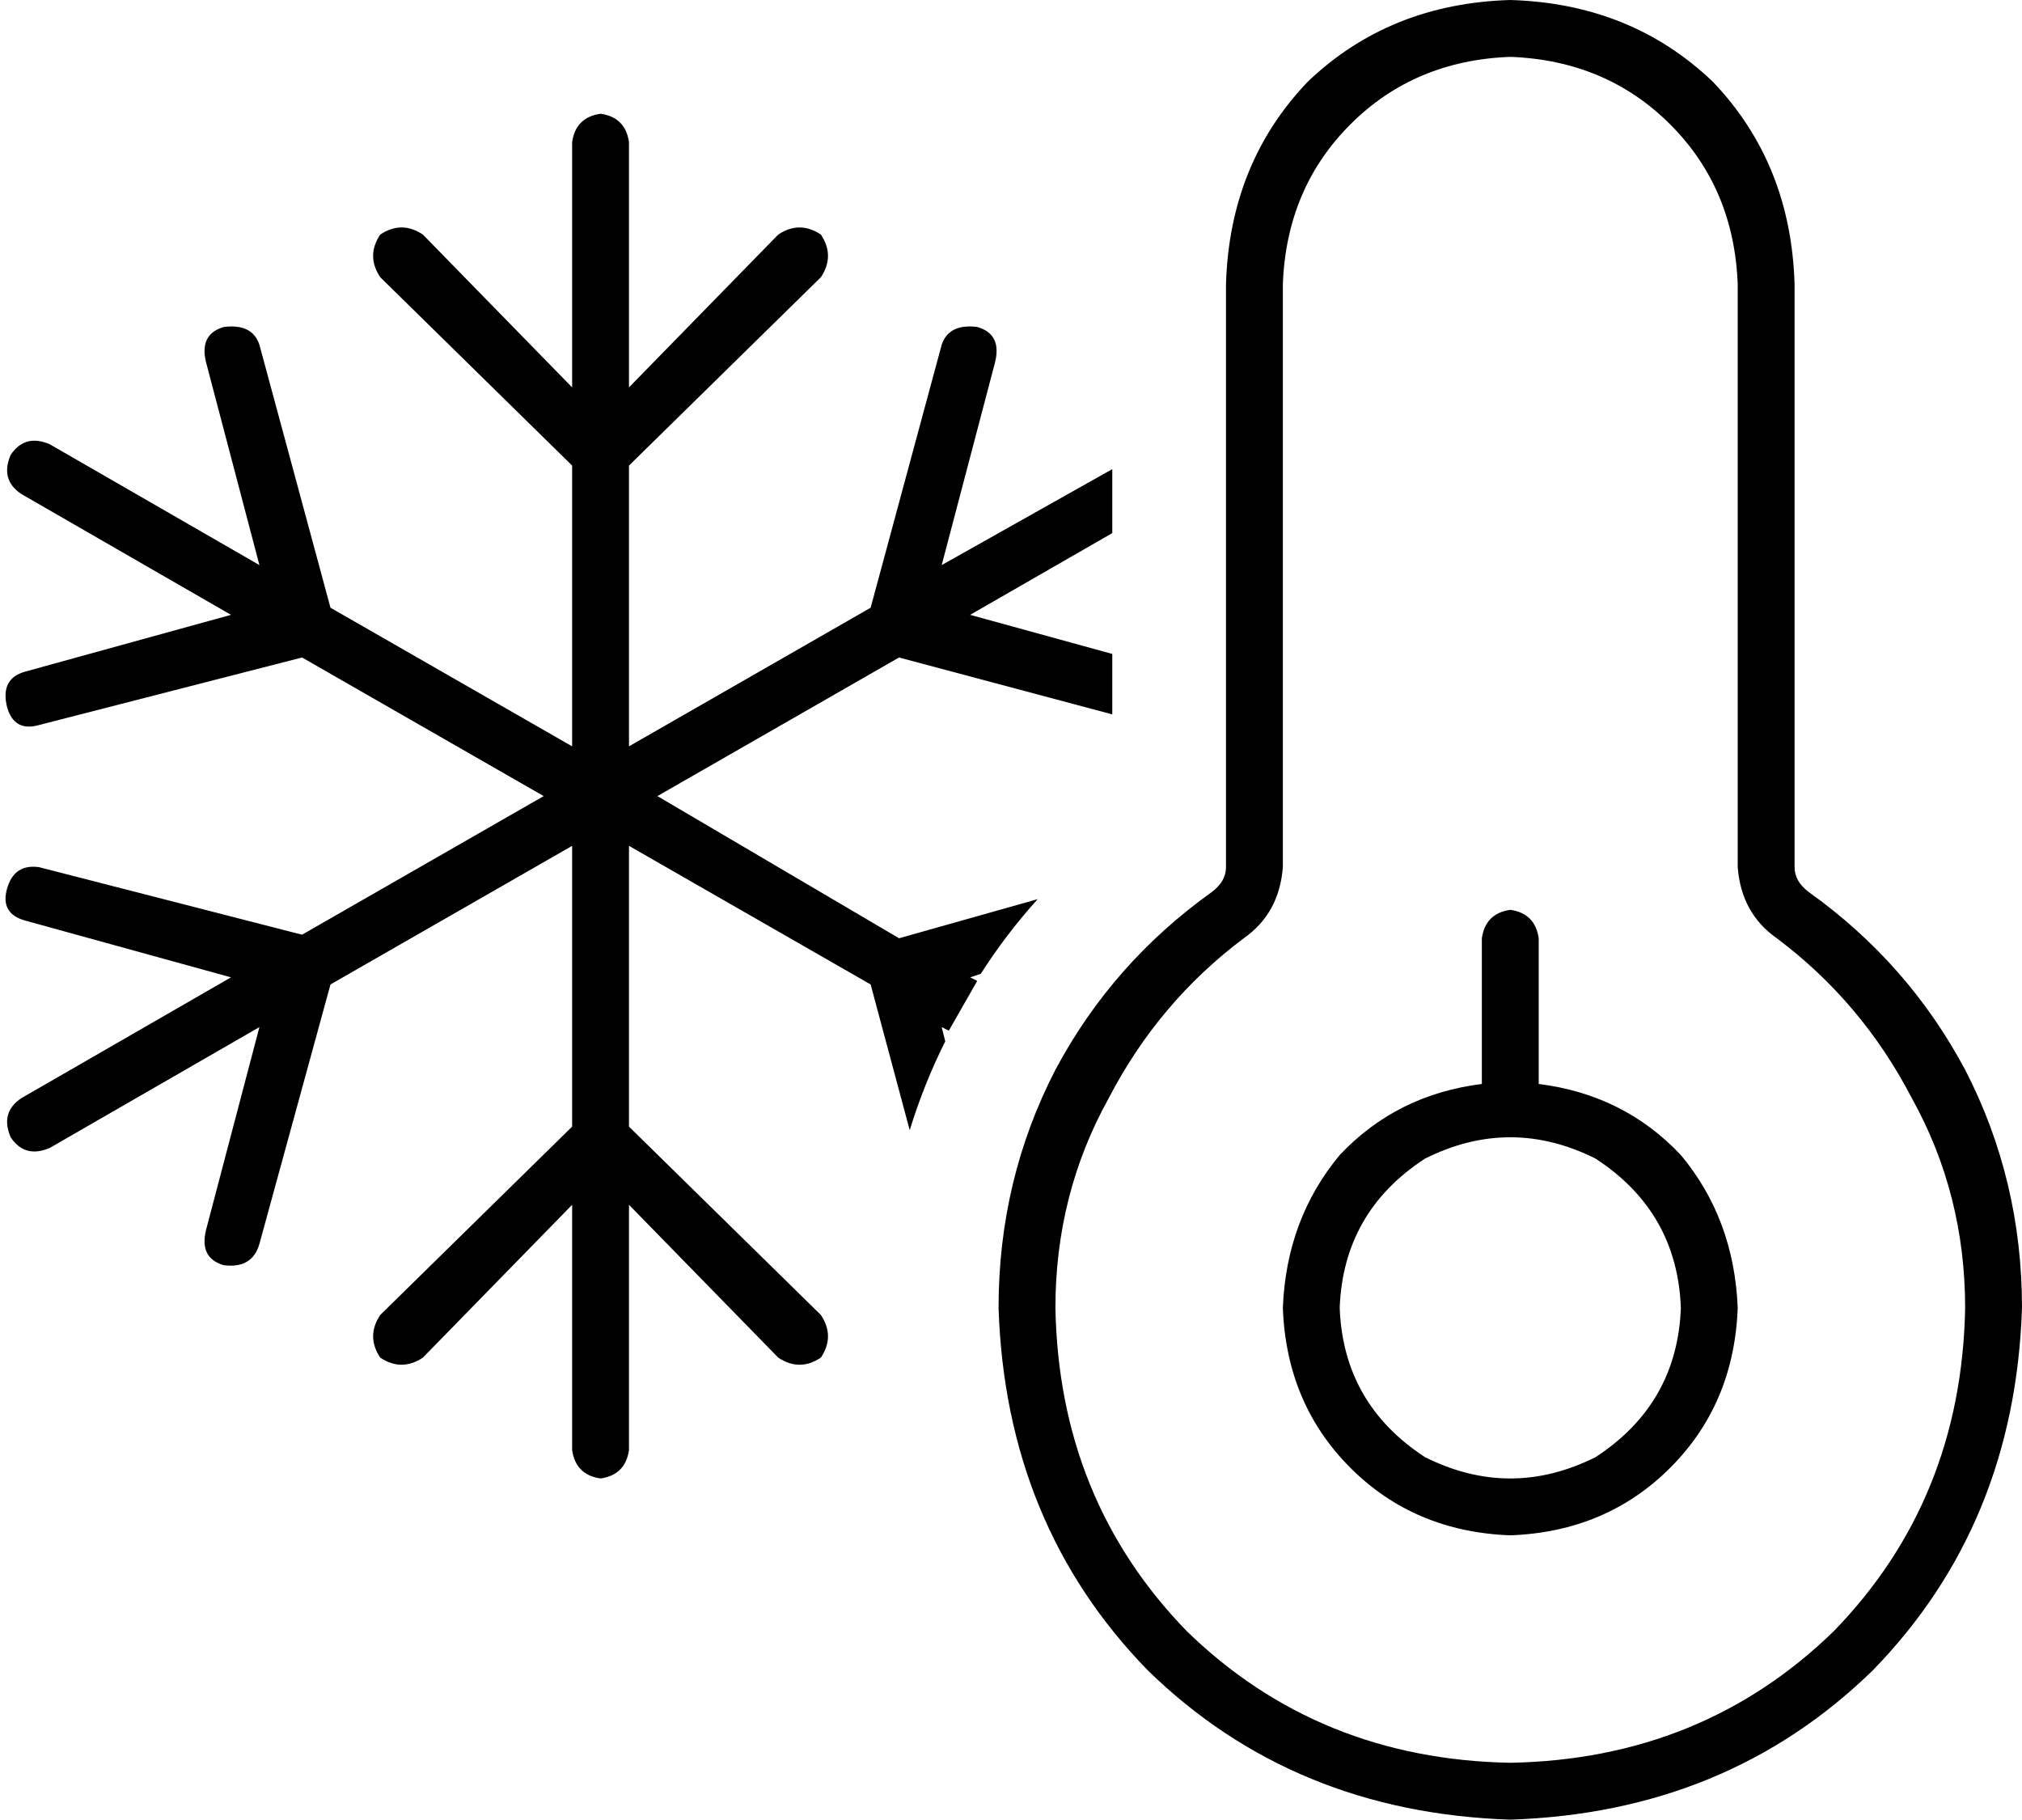 <svg xmlns="http://www.w3.org/2000/svg" viewBox="0 0 569 512">
  <path d="M 361 80 Q 362 53 380 35 L 380 35 L 380 35 Q 398 17 425 16 Q 452 17 470 35 Q 488 53 489 80 L 489 244 L 489 244 Q 490 257 500 264 Q 524 282 538 309 Q 553 336 553 368 Q 552 422 516 459 Q 479 495 425 496 Q 371 495 334 459 Q 298 422 297 368 Q 297 336 312 309 Q 326 282 350 264 Q 360 257 361 244 L 361 80 L 361 80 Z M 425 0 Q 391 1 368 23 L 368 23 L 368 23 Q 346 46 345 80 L 345 244 L 345 244 Q 345 248 341 251 Q 313 271 297 301 Q 281 332 281 368 Q 283 429 323 470 Q 364 510 425 512 Q 486 510 527 470 Q 567 429 569 368 Q 569 332 553 301 Q 537 271 509 251 Q 505 248 505 244 L 505 80 L 505 80 Q 504 46 482 23 Q 459 1 425 0 L 425 0 Z M 377 368 Q 378 341 401 326 Q 425 314 449 326 Q 472 341 473 368 Q 472 395 449 410 Q 425 422 401 410 Q 378 395 377 368 L 377 368 Z M 489 368 Q 488 343 473 325 L 473 325 L 473 325 Q 457 308 433 305 L 433 264 L 433 264 Q 432 257 425 256 Q 418 257 417 264 L 417 305 L 417 305 Q 393 308 377 325 Q 362 343 361 368 Q 362 395 380 413 Q 398 431 425 432 Q 452 431 470 413 Q 488 395 489 368 L 489 368 Z M 265 159 L 280 102 L 265 159 L 280 102 Q 282 94 275 92 Q 267 91 265 97 L 245 171 L 245 171 L 177 210 L 177 210 L 177 131 L 177 131 L 231 78 L 231 78 Q 235 72 231 66 Q 225 62 219 66 L 177 109 L 177 109 L 177 40 L 177 40 Q 176 33 169 32 Q 162 33 161 40 L 161 109 L 161 109 L 119 66 L 119 66 Q 113 62 107 66 Q 103 72 107 78 L 161 131 L 161 131 L 161 210 L 161 210 L 93 171 L 93 171 L 73 97 L 73 97 Q 71 91 63 92 Q 56 94 58 102 L 73 159 L 73 159 L 14 125 L 14 125 Q 7 122 3 128 Q 0 135 6 139 L 65 173 L 65 173 L 7 189 L 7 189 Q 0 191 2 199 Q 4 206 11 204 L 85 185 L 85 185 L 153 224 L 153 224 L 85 263 L 85 263 L 11 244 L 11 244 Q 4 243 2 250 Q 0 257 7 259 L 65 275 L 65 275 L 6 309 L 6 309 Q 0 313 3 320 Q 7 326 14 323 L 73 289 L 73 289 L 58 346 L 58 346 Q 56 354 63 356 Q 71 357 73 350 L 93 277 L 93 277 L 161 238 L 161 238 L 161 317 L 161 317 L 107 370 L 107 370 Q 103 376 107 382 Q 113 386 119 382 L 161 339 L 161 339 L 161 408 L 161 408 Q 162 415 169 416 Q 176 415 177 408 L 177 339 L 177 339 L 219 382 L 219 382 Q 225 386 231 382 Q 235 376 231 370 L 177 317 L 177 317 L 177 238 L 177 238 L 245 277 L 245 277 L 256 318 L 256 318 Q 260 305 266 293 L 265 289 L 265 289 L 267 290 L 267 290 Q 271 283 275 276 L 273 275 L 273 275 L 276 274 L 276 274 Q 283 263 292 253 L 253 264 L 253 264 L 185 224 L 185 224 L 253 185 L 253 185 L 313 201 L 313 201 L 313 184 L 313 184 L 273 173 L 273 173 L 313 150 L 313 150 L 313 132 L 313 132 L 265 159 L 265 159 Z" />
</svg>